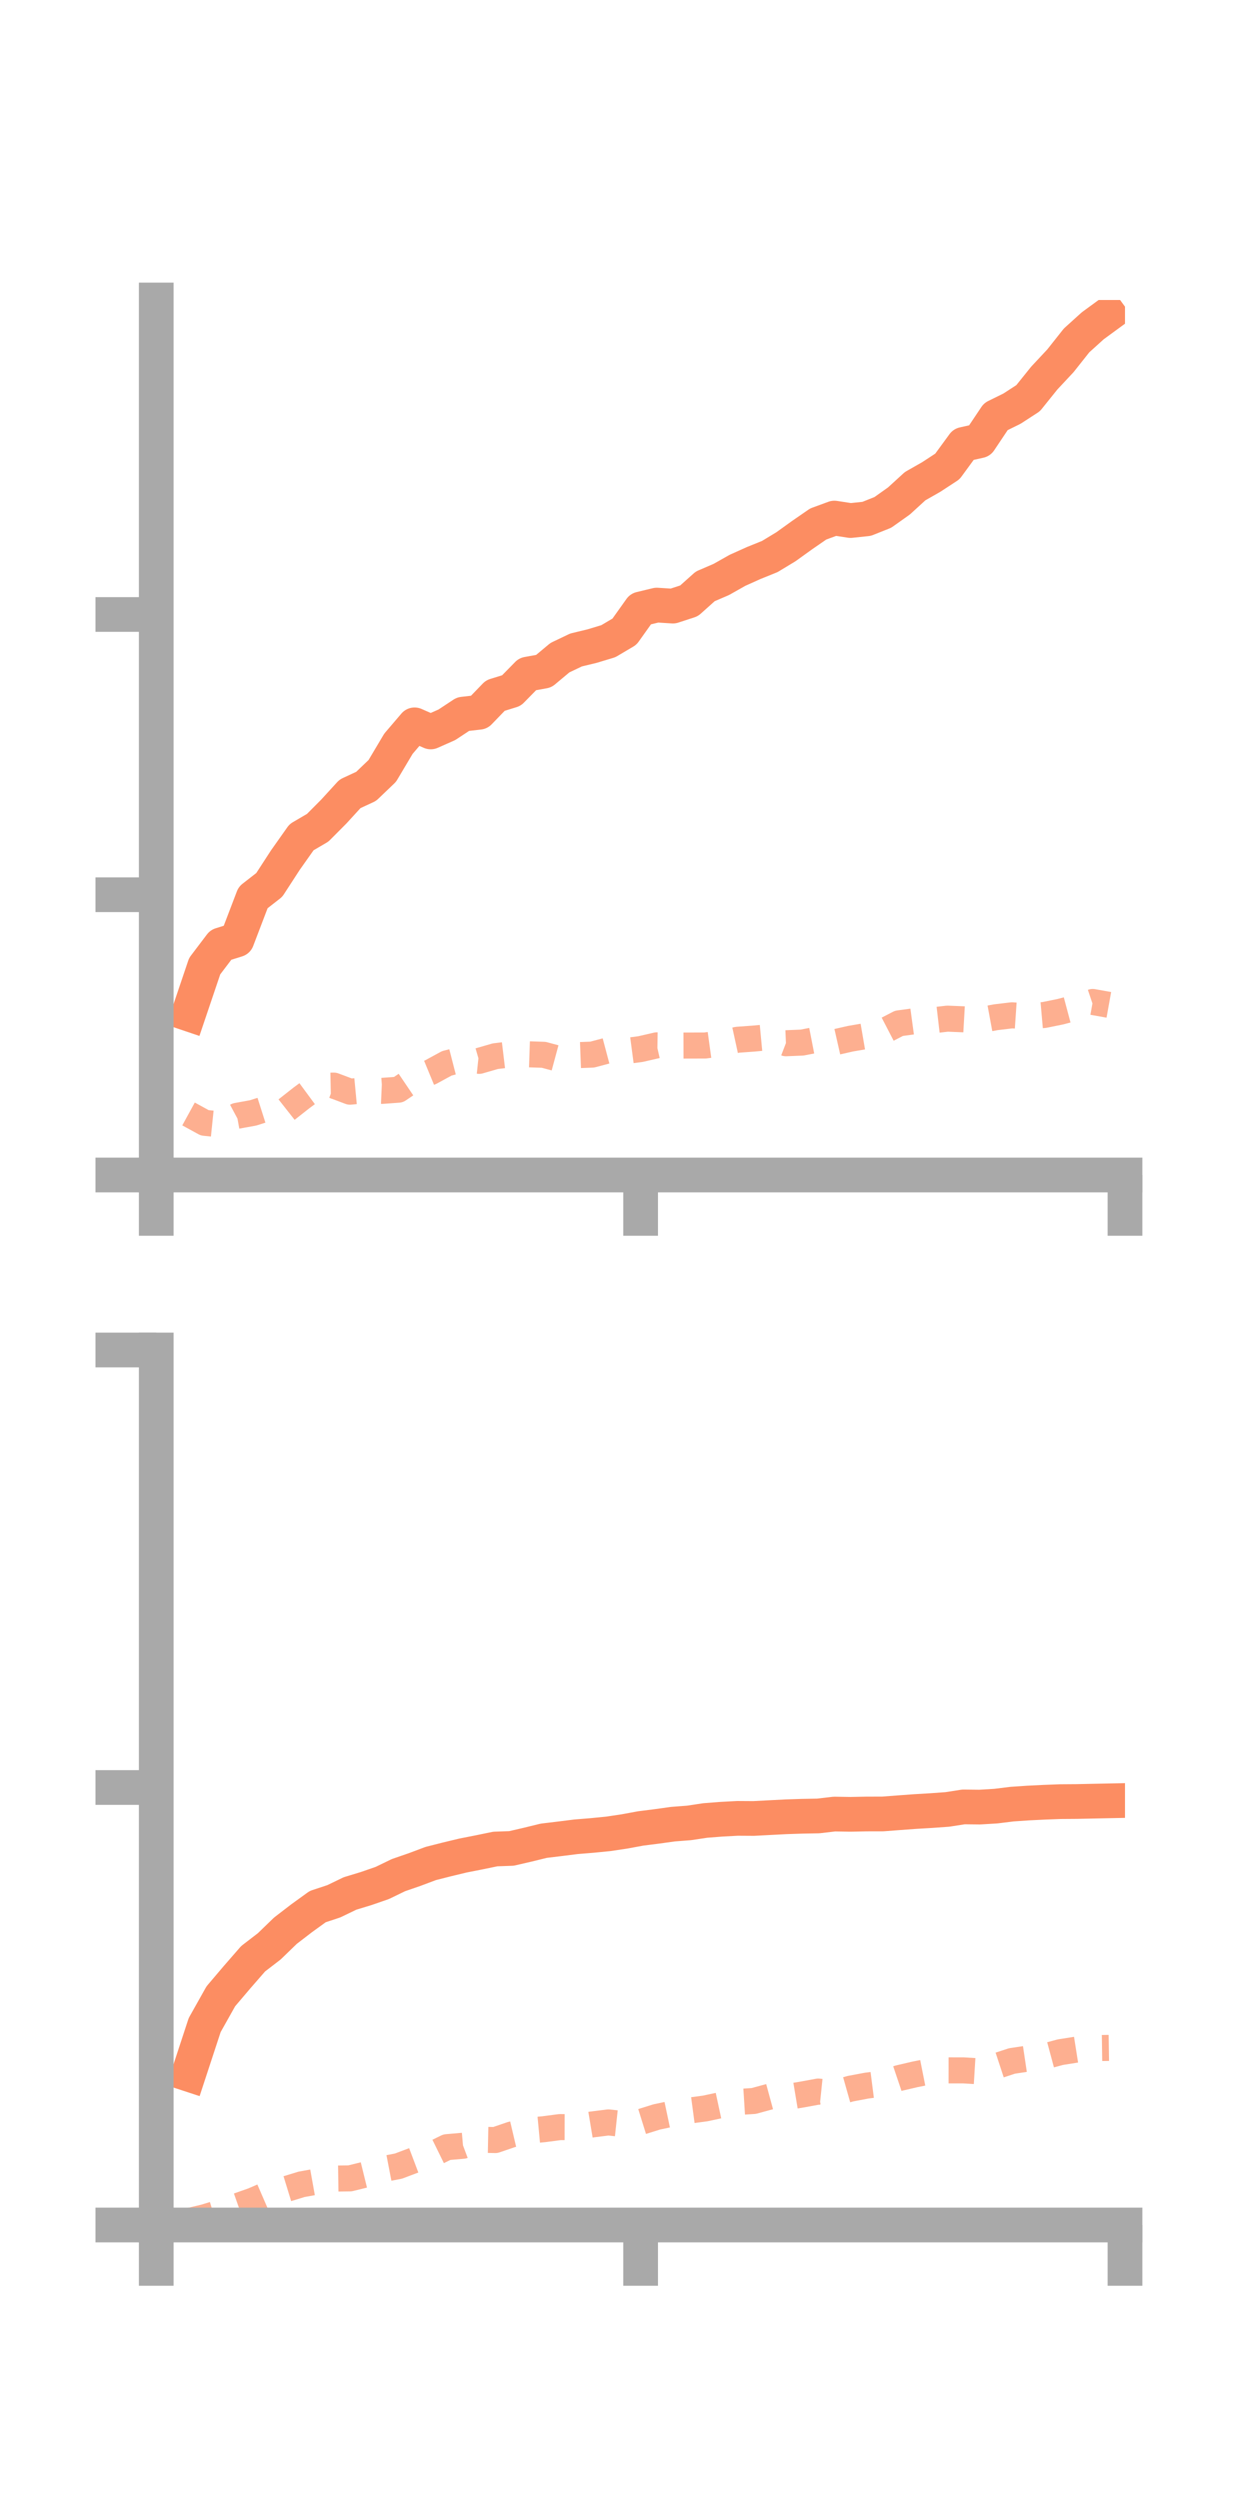 <?xml version="1.0" encoding="utf-8" standalone="no"?>
<!DOCTYPE svg PUBLIC "-//W3C//DTD SVG 1.1//EN"
  "http://www.w3.org/Graphics/SVG/1.1/DTD/svg11.dtd">
<!-- Created with matplotlib (https://matplotlib.org/) -->
<svg height="144pt" version="1.1" viewBox="0 0 72 144" width="72pt" xmlns="http://www.w3.org/2000/svg" xmlns:xlink="http://www.w3.org/1999/xlink">
 <defs>
  <style type="text/css">*{stroke-linecap:butt;stroke-linejoin:round;}</style>
 </defs>
 <g id="figure_1">
  <g id="patch_1">
   <path d="M 0 144 
L 72 144 
L 72 0 
L 0 0 
z
" style="fill:none;"/>
  </g>
  <g id="axes_1">
   <g id="patch_2">
    <path d="M 9 67.68 
L 64.8 67.68 
L 64.8 17.28 
L 9 17.28 
z
" style="fill:none;"/>
   </g>
   <g id="matplotlib.axis_1">
    <g id="xtick_1">
     <g id="line2d_1">
      <defs>
       <path d="M 0 0 
L 0 3.5 
" id="m343531833f" style="stroke:#a9a9a9;stroke-width:2;"/>
      </defs>
      <g>
       <use style="fill:#a9a9a9;stroke:#a9a9a9;stroke-width:2;" x="9" xlink:href="#m343531833f" y="67.68"/>
      </g>
     </g>
    </g>
    <g id="xtick_2">
     <g id="line2d_2">
      <g>
       <use style="fill:#a9a9a9;stroke:#a9a9a9;stroke-width:2;" x="36.9" xlink:href="#m343531833f" y="67.68"/>
      </g>
     </g>
    </g>
    <g id="xtick_3">
     <g id="line2d_3">
      <g>
       <use style="fill:#a9a9a9;stroke:#a9a9a9;stroke-width:2;" x="64.8" xlink:href="#m343531833f" y="67.68"/>
      </g>
     </g>
    </g>
   </g>
   <g id="matplotlib.axis_2">
    <g id="ytick_1">
     <g id="line2d_4">
      <defs>
       <path d="M 0 0 
L -3.5 0 
" id="mf691d35e6e" style="stroke:#a9a9a9;stroke-width:2;"/>
      </defs>
      <g>
       <use style="fill:#a9a9a9;stroke:#a9a9a9;stroke-width:2;" x="9" xlink:href="#mf691d35e6e" y="67.68"/>
      </g>
     </g>
    </g>
    <g id="ytick_2">
     <g id="line2d_5">
      <g>
       <use style="fill:#a9a9a9;stroke:#a9a9a9;stroke-width:2;" x="9" xlink:href="#mf691d35e6e" y="51.537"/>
      </g>
     </g>
    </g>
    <g id="ytick_3">
     <g id="line2d_6">
      <g>
       <use style="fill:#a9a9a9;stroke:#a9a9a9;stroke-width:2;" x="9" xlink:href="#mf691d35e6e" y="35.394"/>
      </g>
     </g>
    </g>
   </g>
   <g id="line2d_7">
    <path clip-path="url(#p3cb22d1e82)" d="M 10.86 58.403 
L 11.79 55.651 
L 12.72 54.424 
L 13.65 54.133 
L 14.58 51.696 
L 15.51 50.971 
L 16.44 49.539 
L 17.37 48.223 
L 18.3 47.678 
L 19.23 46.743 
L 20.16 45.726 
L 21.09 45.294 
L 22.02 44.404 
L 22.95 42.84 
L 23.88 41.751 
L 24.81 42.16 
L 25.74 41.748 
L 26.67 41.134 
L 27.6 41.027 
L 28.53 40.064 
L 29.46 39.776 
L 30.39 38.828 
L 31.32 38.66 
L 32.25 37.883 
L 33.18 37.439 
L 34.11 37.214 
L 35.04 36.933 
L 35.97 36.383 
L 36.9 35.077 
L 37.83 34.853 
L 38.76 34.912 
L 39.69 34.608 
L 40.62 33.776 
L 41.55 33.375 
L 42.48 32.85 
L 43.41 32.432 
L 44.34 32.056 
L 45.27 31.493 
L 46.2 30.824 
L 47.13 30.182 
L 48.06 29.841 
L 48.99 29.984 
L 49.92 29.886 
L 50.85 29.515 
L 51.78 28.855 
L 52.71 28.005 
L 53.64 27.475 
L 54.57 26.867 
L 55.5 25.596 
L 56.43 25.388 
L 57.36 23.997 
L 58.29 23.539 
L 59.22 22.935 
L 60.15 21.778 
L 61.08 20.783 
L 62.01 19.609 
L 62.94 18.768 
L 63.87 18.087 
" style="fill:none;stroke:#fc8d62;stroke-linecap:square;stroke-width:2;"/>
   </g>
   <g id="line2d_8">
    <path clip-path="url(#p3cb22d1e82)" d="M 10.86 64.164 
L 11.79 64.674 
L 12.72 64.77 
L 13.65 64.272 
L 14.58 64.103 
L 15.51 63.807 
L 16.44 63.966 
L 17.37 63.234 
L 18.3 62.549 
L 19.23 62.531 
L 20.16 62.881 
L 21.09 62.793 
L 22.02 62.834 
L 22.95 62.766 
L 23.88 62.137 
L 24.81 61.753 
L 25.74 61.247 
L 26.67 61.008 
L 27.6 61.106 
L 28.53 60.837 
L 29.46 60.725 
L 30.39 60.726 
L 31.32 60.757 
L 32.25 61.008 
L 33.18 60.781 
L 34.11 60.746 
L 35.04 60.499 
L 35.97 60.549 
L 36.9 60.426 
L 37.83 60.212 
L 38.76 60.226 
L 39.69 60.224 
L 40.62 60.221 
L 41.55 60.093 
L 42.48 59.89 
L 43.41 59.823 
L 44.34 59.735 
L 45.27 60.091 
L 46.2 60.053 
L 47.13 59.872 
L 48.06 60.04 
L 48.99 59.829 
L 49.92 59.669 
L 50.85 59.426 
L 51.78 58.944 
L 52.71 58.818 
L 53.64 58.782 
L 54.57 58.674 
L 55.5 58.712 
L 56.43 58.765 
L 57.36 58.593 
L 58.29 58.482 
L 59.22 58.545 
L 60.15 58.463 
L 61.08 58.274 
L 62.01 58.026 
L 62.94 57.713 
L 63.87 57.88 
" style="fill:none;stroke:#fc8d62;stroke-dasharray:1.5,1.5;stroke-dashoffset:0;stroke-opacity:0.7;stroke-width:1.5;"/>
   </g>
   <g id="patch_3">
    <path d="M 9 67.68 
L 9 17.28 
" style="fill:none;stroke:#a9a9a9;stroke-linecap:square;stroke-linejoin:miter;stroke-width:2;"/>
   </g>
   <g id="patch_4">
    <path d="M 64.8 67.68 
L 64.8 17.28 
" style="fill:none;"/>
   </g>
   <g id="patch_5">
    <path d="M 9 67.68 
L 64.8 67.68 
" style="fill:none;stroke:#a9a9a9;stroke-linecap:square;stroke-linejoin:miter;stroke-width:2;"/>
   </g>
   <g id="patch_6">
    <path d="M 9 17.28 
L 64.8 17.28 
" style="fill:none;"/>
   </g>
  </g>
  <g id="axes_2">
   <g id="patch_7">
    <path d="M 9 128.16 
L 64.8 128.16 
L 64.8 77.76 
L 9 77.76 
z
" style="fill:none;"/>
   </g>
   <g id="matplotlib.axis_3">
    <g id="xtick_4">
     <g id="line2d_9">
      <g>
       <use style="fill:#a9a9a9;stroke:#a9a9a9;stroke-width:2;" x="9" xlink:href="#m343531833f" y="128.16"/>
      </g>
     </g>
    </g>
    <g id="xtick_5">
     <g id="line2d_10">
      <g>
       <use style="fill:#a9a9a9;stroke:#a9a9a9;stroke-width:2;" x="36.9" xlink:href="#m343531833f" y="128.16"/>
      </g>
     </g>
    </g>
    <g id="xtick_6">
     <g id="line2d_11">
      <g>
       <use style="fill:#a9a9a9;stroke:#a9a9a9;stroke-width:2;" x="64.8" xlink:href="#m343531833f" y="128.16"/>
      </g>
     </g>
    </g>
   </g>
   <g id="matplotlib.axis_4">
    <g id="ytick_4">
     <g id="line2d_12">
      <g>
       <use style="fill:#a9a9a9;stroke:#a9a9a9;stroke-width:2;" x="9" xlink:href="#mf691d35e6e" y="128.16"/>
      </g>
     </g>
    </g>
    <g id="ytick_5">
     <g id="line2d_13">
      <g>
       <use style="fill:#a9a9a9;stroke:#a9a9a9;stroke-width:2;" x="9" xlink:href="#mf691d35e6e" y="102.96"/>
      </g>
     </g>
    </g>
    <g id="ytick_6">
     <g id="line2d_14">
      <g>
       <use style="fill:#a9a9a9;stroke:#a9a9a9;stroke-width:2;" x="9" xlink:href="#mf691d35e6e" y="77.76"/>
      </g>
     </g>
    </g>
   </g>
   <g id="line2d_15">
    <path clip-path="url(#p85803ac863)" d="M 10.86 119.475 
L 11.79 116.643 
L 12.72 114.987 
L 13.65 113.892 
L 14.58 112.824 
L 15.51 112.109 
L 16.44 111.209 
L 17.37 110.494 
L 18.3 109.821 
L 19.23 109.513 
L 20.16 109.064 
L 21.09 108.781 
L 22.02 108.459 
L 22.95 108.008 
L 23.88 107.687 
L 24.81 107.338 
L 25.74 107.102 
L 26.67 106.878 
L 27.6 106.695 
L 28.53 106.503 
L 29.46 106.47 
L 30.39 106.255 
L 31.32 106.027 
L 32.25 105.915 
L 33.18 105.798 
L 34.11 105.722 
L 35.04 105.63 
L 35.97 105.491 
L 36.9 105.319 
L 37.83 105.201 
L 38.76 105.072 
L 39.69 105 
L 40.62 104.86 
L 41.55 104.788 
L 42.48 104.738 
L 43.41 104.744 
L 44.34 104.695 
L 45.27 104.647 
L 46.2 104.616 
L 47.13 104.599 
L 48.06 104.49 
L 48.99 104.505 
L 49.92 104.486 
L 50.85 104.484 
L 51.78 104.413 
L 52.71 104.345 
L 53.64 104.29 
L 54.57 104.223 
L 55.5 104.078 
L 56.43 104.089 
L 57.36 104.033 
L 58.29 103.918 
L 59.22 103.855 
L 60.15 103.809 
L 61.08 103.774 
L 62.01 103.767 
L 62.94 103.747 
L 63.87 103.728 
" style="fill:none;stroke:#fc8d62;stroke-linecap:square;stroke-width:2;"/>
   </g>
   <g id="line2d_16">
    <path clip-path="url(#p85803ac863)" d="M 10.86 127.936 
L 11.79 127.713 
L 12.72 127.429 
L 13.65 127.078 
L 14.58 126.75 
L 15.51 126.347 
L 16.44 126.102 
L 17.37 125.817 
L 18.3 125.65 
L 19.23 125.487 
L 20.16 125.474 
L 21.09 125.245 
L 22.02 124.947 
L 22.95 124.768 
L 23.88 124.417 
L 24.81 124.133 
L 25.74 123.677 
L 26.67 123.596 
L 27.6 123.249 
L 28.53 123.267 
L 29.46 122.949 
L 30.39 122.73 
L 31.32 122.643 
L 32.25 122.521 
L 33.18 122.523 
L 34.11 122.368 
L 35.04 122.252 
L 35.97 122.351 
L 36.9 122.225 
L 37.83 121.935 
L 38.76 121.738 
L 39.69 121.571 
L 40.62 121.447 
L 41.55 121.247 
L 42.48 121.075 
L 43.41 121.017 
L 44.34 120.764 
L 45.27 120.8 
L 46.2 120.645 
L 47.13 120.474 
L 48.06 120.57 
L 48.99 120.307 
L 49.92 120.132 
L 50.85 120.013 
L 51.78 119.699 
L 52.71 119.482 
L 53.64 119.297 
L 54.57 119.253 
L 55.5 119.254 
L 56.43 119.311 
L 57.36 119.017 
L 58.29 118.711 
L 59.22 118.572 
L 60.15 118.454 
L 61.08 118.204 
L 62.01 118.057 
L 62.94 117.973 
L 63.87 117.959 
" style="fill:none;stroke:#fc8d62;stroke-dasharray:1.5,1.5;stroke-dashoffset:0;stroke-opacity:0.7;stroke-width:1.5;"/>
   </g>
   <g id="patch_8">
    <path d="M 9 128.16 
L 9 77.76 
" style="fill:none;stroke:#a9a9a9;stroke-linecap:square;stroke-linejoin:miter;stroke-width:2;"/>
   </g>
   <g id="patch_9">
    <path d="M 64.8 128.16 
L 64.8 77.76 
" style="fill:none;"/>
   </g>
   <g id="patch_10">
    <path d="M 9 128.16 
L 64.8 128.16 
" style="fill:none;stroke:#a9a9a9;stroke-linecap:square;stroke-linejoin:miter;stroke-width:2;"/>
   </g>
   <g id="patch_11">
    <path d="M 9 77.76 
L 64.8 77.76 
" style="fill:none;"/>
   </g>
  </g>
 </g>
 <defs>
  <clipPath id="p3cb22d1e82">
   <rect height="50.4" width="55.8" x="9" y="17.28"/>
  </clipPath>
  <clipPath id="p85803ac863">
   <rect height="50.4" width="55.8" x="9" y="77.76"/>
  </clipPath>
 </defs>
</svg>
